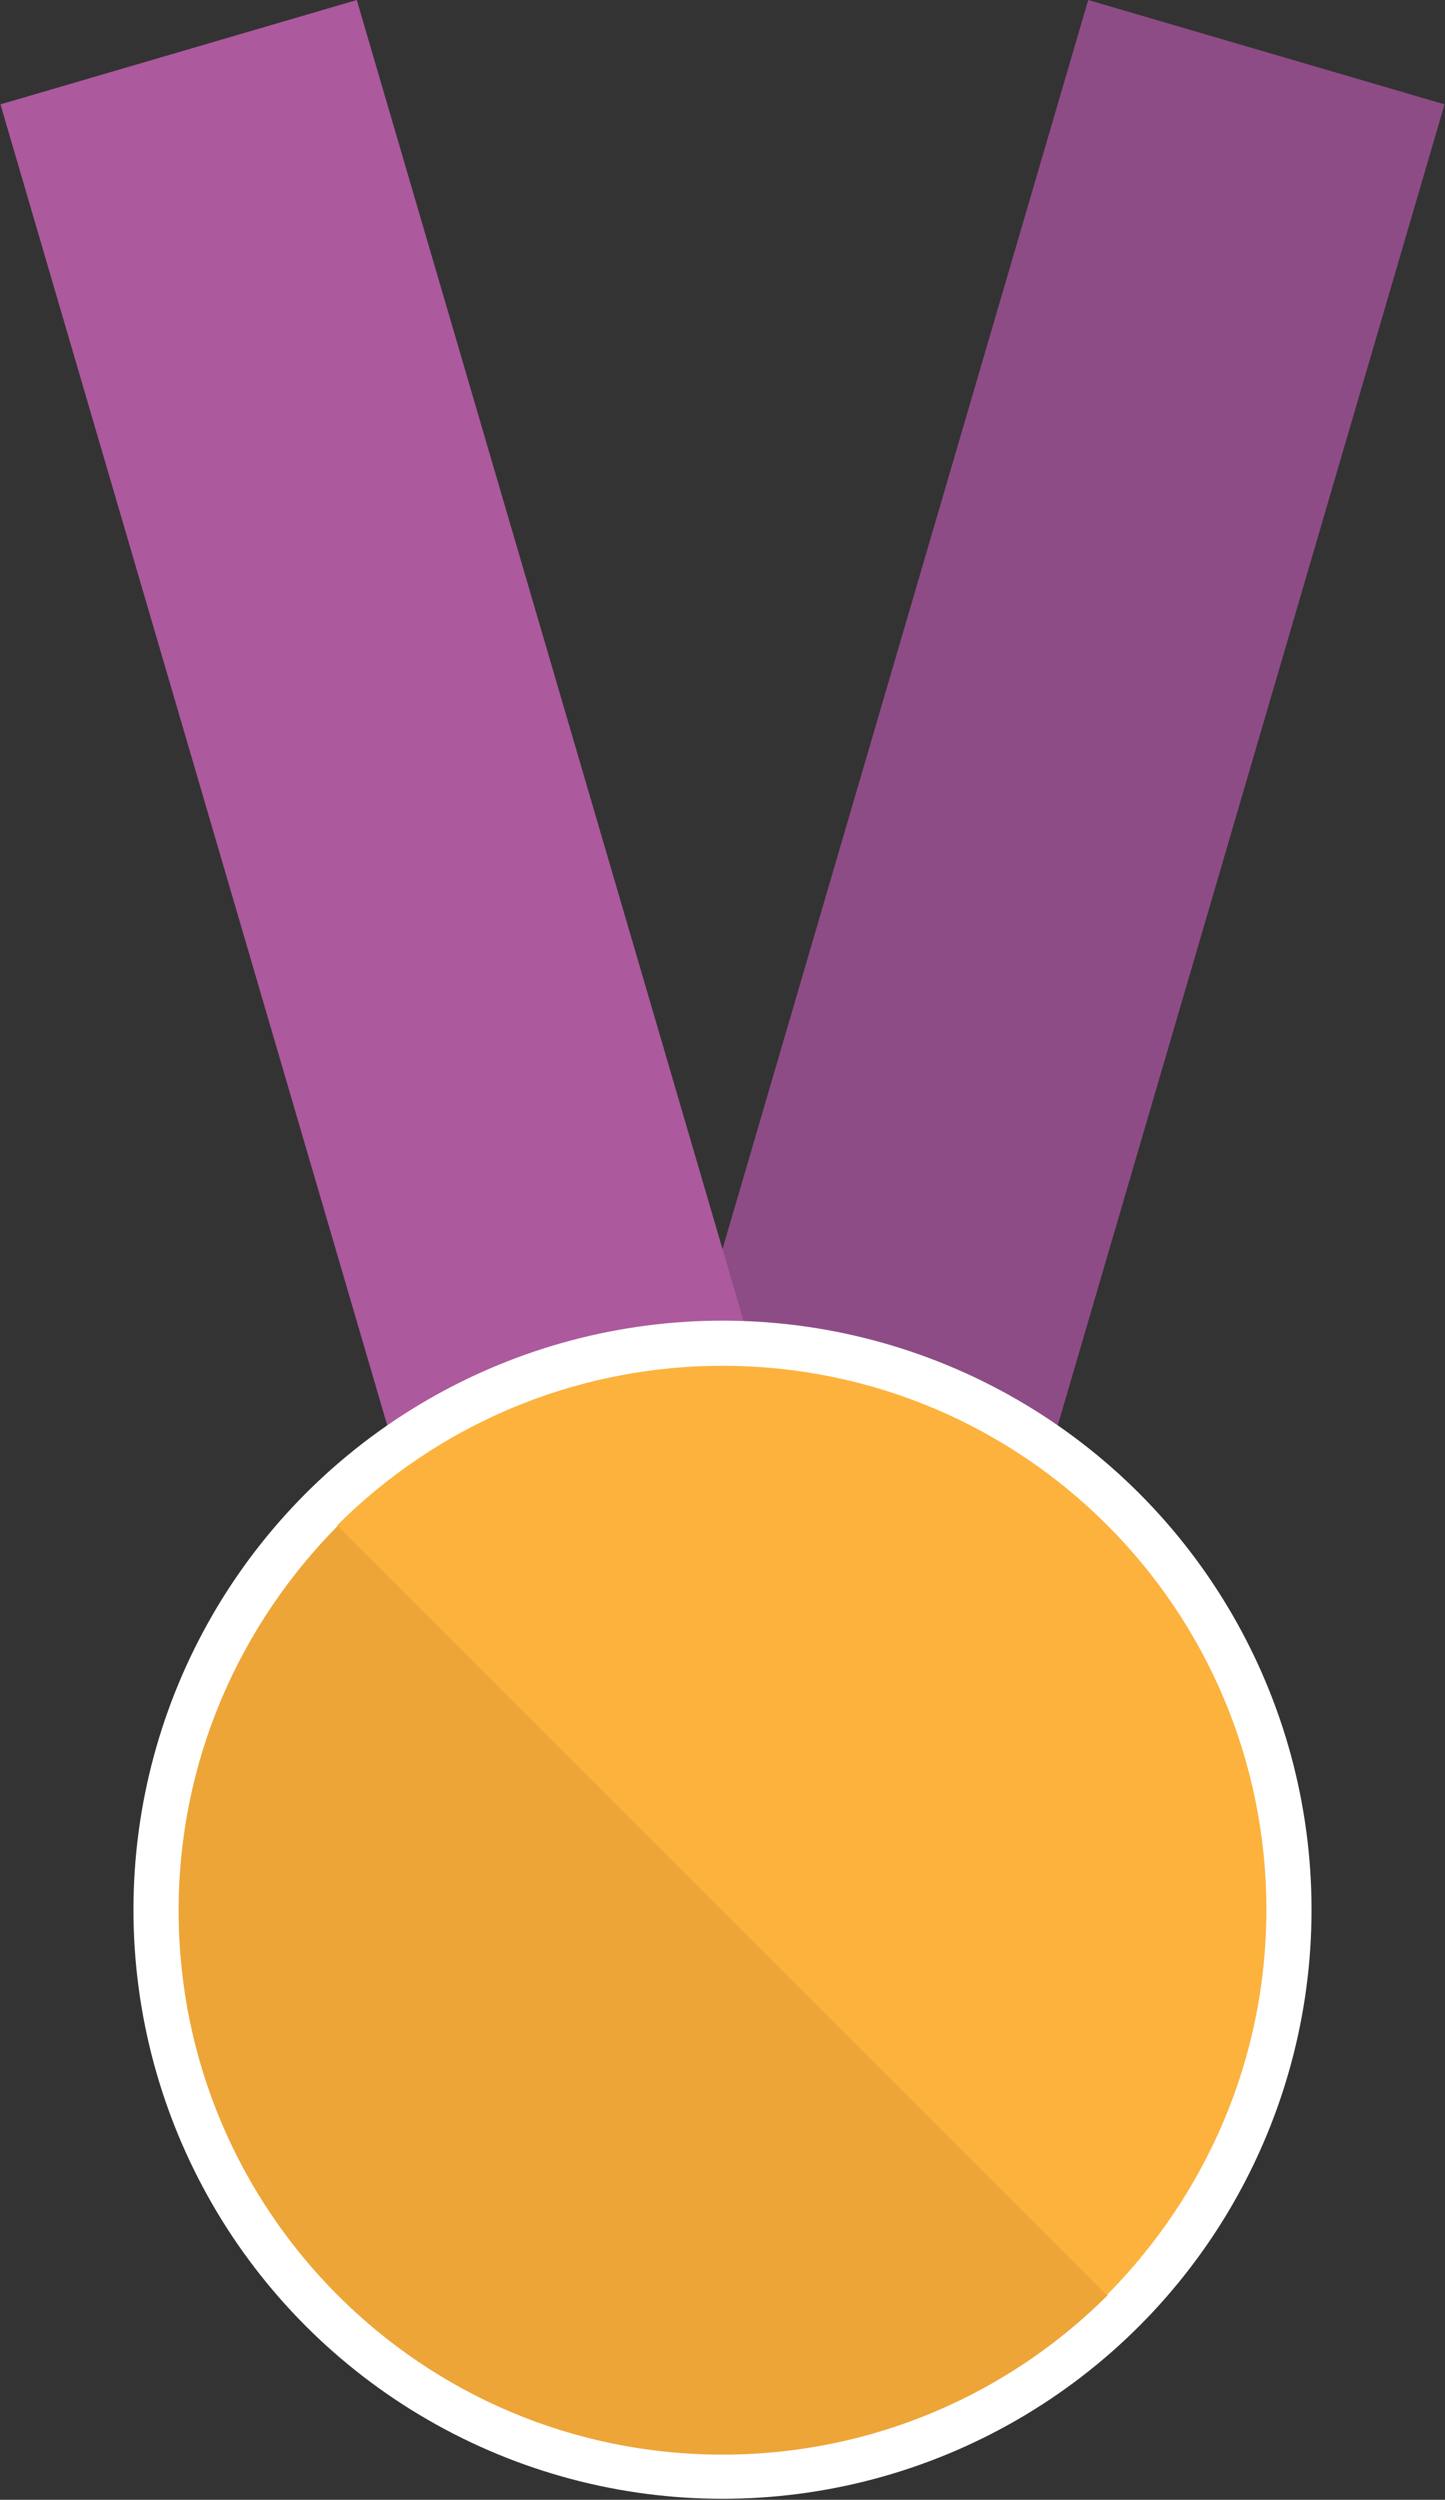<?xml version="1.0" encoding="utf-8"?>
<!-- Generator: Adobe Illustrator 18.0.0, SVG Export Plug-In . SVG Version: 6.00 Build 0)  -->
<!DOCTYPE svg PUBLIC "-//W3C//DTD SVG 1.1//EN" "http://www.w3.org/Graphics/SVG/1.1/DTD/svg11.dtd">
<svg version="1.1" id="Layer_1" xmlns="http://www.w3.org/2000/svg" xmlns:xlink="http://www.w3.org/1999/xlink" x="0px" y="0px"
	 viewBox="0 0 144 249.1" enable-background="new 0 0 144 249.1" xml:space="preserve">
<rect x="0" y="0" width="144" height="249.1" fill="#333333" stroke="none"/>
<line fill="none" x1="33.7" y1="152" x2="110.3" y2="228.6"/>
<line fill="none" stroke="#8E4C86" stroke-width="37" stroke-miterlimit="10" x1="72" y1="190.3" x2="126.2" y2="5.2"/>
<line fill="none" stroke="#AD599D" stroke-width="37" stroke-miterlimit="10" x1="72" y1="190.3" x2="17.8" y2="5.2"/>
<circle fill="none" stroke="#FFFFFF" stroke-width="9" stroke-miterlimit="10" cx="72" cy="190.3" r="54.2"/>
<path fill="#EDA537" d="M110.4,228.7c-9.8,9.8-23.4,15.9-38.4,15.9c-30,0-54.2-24.3-54.2-54.2c0-15,6.1-28.5,15.9-38.4"/>
<path fill="#FCB23C" d="M33.6,152c9.8-9.8,23.4-15.9,38.4-15.9c30,0,54.2,24.3,54.2,54.2c0,15-6.1,28.5-15.9,38.4"/>
</svg>
